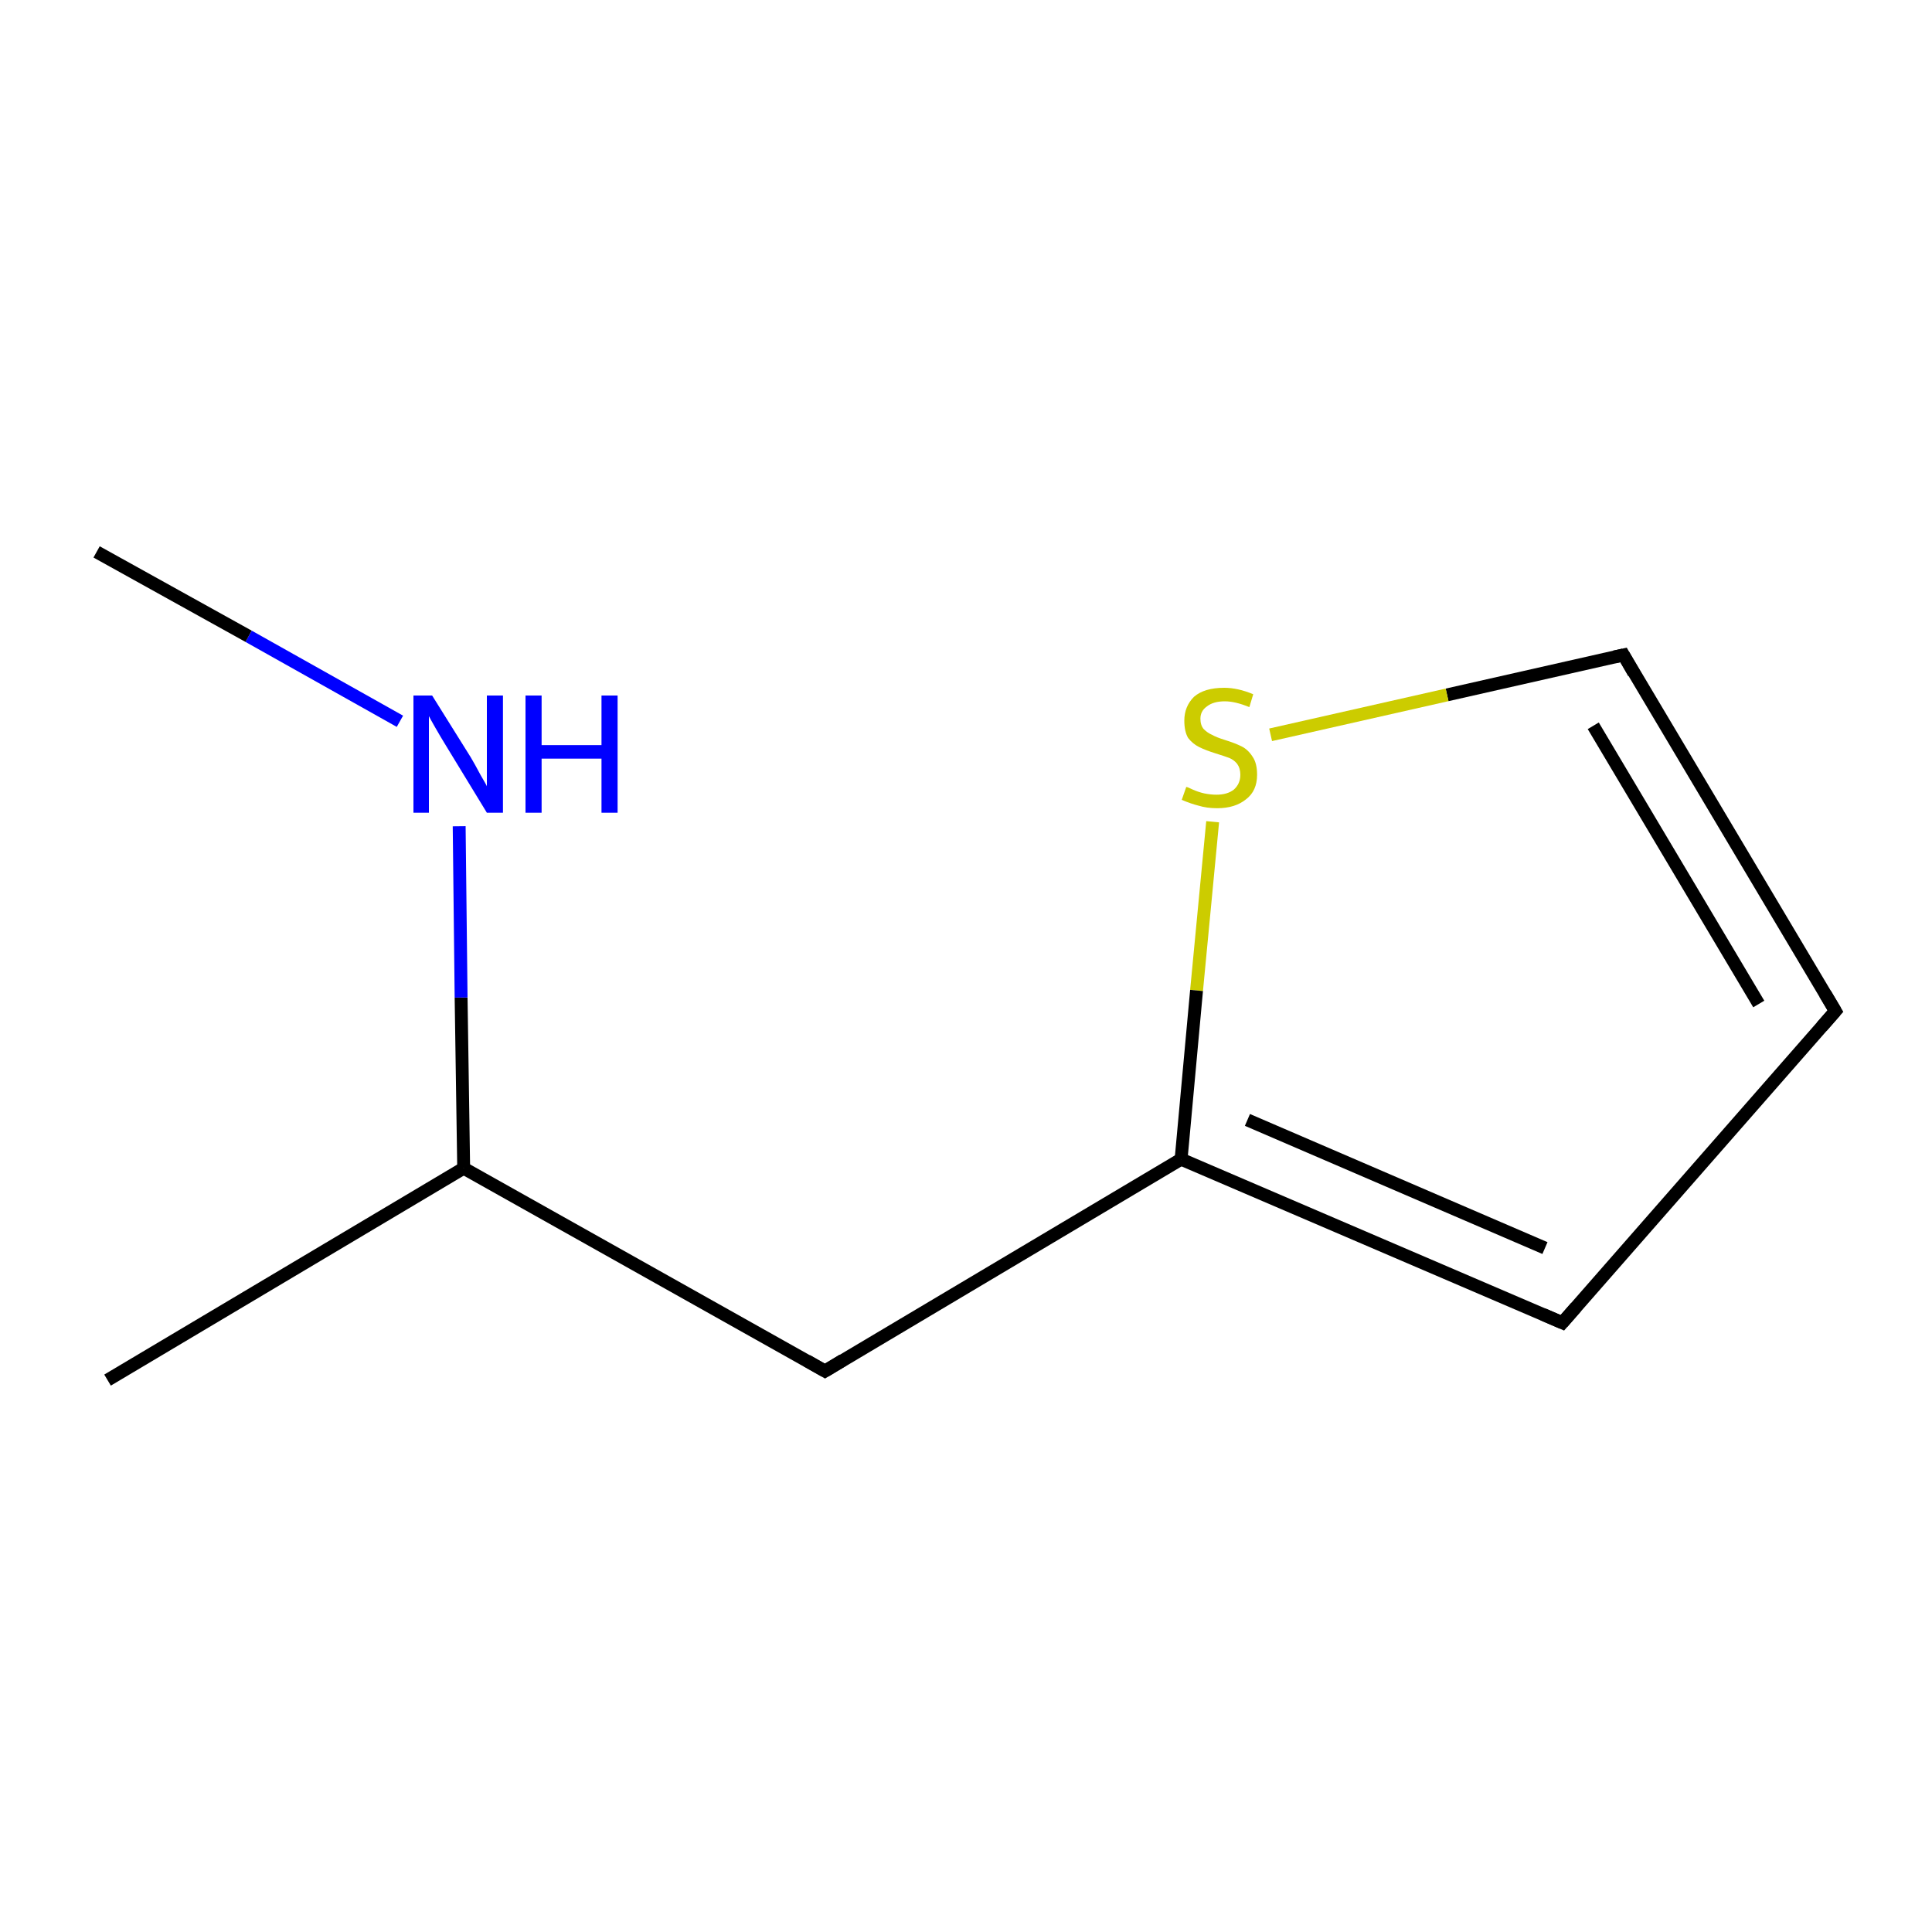 <?xml version='1.0' encoding='iso-8859-1'?>
<svg version='1.1' baseProfile='full'
              xmlns='http://www.w3.org/2000/svg'
                      xmlns:rdkit='http://www.rdkit.org/xml'
                      xmlns:xlink='http://www.w3.org/1999/xlink'
                  xml:space='preserve'
width='300px' height='300px' viewBox='0 0 300 300'>
<!-- END OF HEADER -->
<rect style='opacity:1.0;fill:#FFFFFF;stroke:none' width='300.0' height='300.0' x='0.0' y='0.0'> </rect>
<path class='bond-0 atom-0 atom-1' d='M 16.7,214.3 L 72.0,181.4' style='fill:none;fill-rule:evenodd;stroke:#000000;stroke-width:2.0px;stroke-linecap:butt;stroke-linejoin:miter;stroke-opacity:1' />
<path class='bond-1 atom-1 atom-2' d='M 72.0,181.4 L 128.1,212.9' style='fill:none;fill-rule:evenodd;stroke:#000000;stroke-width:2.0px;stroke-linecap:butt;stroke-linejoin:miter;stroke-opacity:1' />
<path class='bond-2 atom-2 atom-3' d='M 128.1,212.9 L 183.4,180.0' style='fill:none;fill-rule:evenodd;stroke:#000000;stroke-width:2.0px;stroke-linecap:butt;stroke-linejoin:miter;stroke-opacity:1' />
<path class='bond-3 atom-3 atom-4' d='M 183.4,180.0 L 242.6,205.4' style='fill:none;fill-rule:evenodd;stroke:#000000;stroke-width:2.0px;stroke-linecap:butt;stroke-linejoin:miter;stroke-opacity:1' />
<path class='bond-3 atom-3 atom-4' d='M 193.7,173.9 L 239.9,193.8' style='fill:none;fill-rule:evenodd;stroke:#000000;stroke-width:2.0px;stroke-linecap:butt;stroke-linejoin:miter;stroke-opacity:1' />
<path class='bond-4 atom-4 atom-5' d='M 242.6,205.4 L 285.0,157.0' style='fill:none;fill-rule:evenodd;stroke:#000000;stroke-width:2.0px;stroke-linecap:butt;stroke-linejoin:miter;stroke-opacity:1' />
<path class='bond-5 atom-5 atom-6' d='M 285.0,157.0 L 252.1,101.7' style='fill:none;fill-rule:evenodd;stroke:#000000;stroke-width:2.0px;stroke-linecap:butt;stroke-linejoin:miter;stroke-opacity:1' />
<path class='bond-5 atom-5 atom-6' d='M 273.1,155.9 L 247.4,112.7' style='fill:none;fill-rule:evenodd;stroke:#000000;stroke-width:2.0px;stroke-linecap:butt;stroke-linejoin:miter;stroke-opacity:1' />
<path class='bond-6 atom-6 atom-7' d='M 252.1,101.7 L 224.7,107.9' style='fill:none;fill-rule:evenodd;stroke:#000000;stroke-width:2.0px;stroke-linecap:butt;stroke-linejoin:miter;stroke-opacity:1' />
<path class='bond-6 atom-6 atom-7' d='M 224.7,107.9 L 197.3,114.1' style='fill:none;fill-rule:evenodd;stroke:#CCCC00;stroke-width:2.0px;stroke-linecap:butt;stroke-linejoin:miter;stroke-opacity:1' />
<path class='bond-7 atom-1 atom-8' d='M 72.0,181.4 L 71.6,154.9' style='fill:none;fill-rule:evenodd;stroke:#000000;stroke-width:2.0px;stroke-linecap:butt;stroke-linejoin:miter;stroke-opacity:1' />
<path class='bond-7 atom-1 atom-8' d='M 71.6,154.9 L 71.3,128.3' style='fill:none;fill-rule:evenodd;stroke:#0000FF;stroke-width:2.0px;stroke-linecap:butt;stroke-linejoin:miter;stroke-opacity:1' />
<path class='bond-8 atom-8 atom-9' d='M 62.1,112.0 L 38.6,98.8' style='fill:none;fill-rule:evenodd;stroke:#0000FF;stroke-width:2.0px;stroke-linecap:butt;stroke-linejoin:miter;stroke-opacity:1' />
<path class='bond-8 atom-8 atom-9' d='M 38.6,98.8 L 15.0,85.7' style='fill:none;fill-rule:evenodd;stroke:#000000;stroke-width:2.0px;stroke-linecap:butt;stroke-linejoin:miter;stroke-opacity:1' />
<path class='bond-9 atom-7 atom-3' d='M 188.3,127.6 L 185.8,153.8' style='fill:none;fill-rule:evenodd;stroke:#CCCC00;stroke-width:2.0px;stroke-linecap:butt;stroke-linejoin:miter;stroke-opacity:1' />
<path class='bond-9 atom-7 atom-3' d='M 185.8,153.8 L 183.4,180.0' style='fill:none;fill-rule:evenodd;stroke:#000000;stroke-width:2.0px;stroke-linecap:butt;stroke-linejoin:miter;stroke-opacity:1' />
<path d='M 125.3,211.3 L 128.1,212.9 L 130.9,211.2' style='fill:none;stroke:#000000;stroke-width:2.0px;stroke-linecap:butt;stroke-linejoin:miter;stroke-miterlimit:10;stroke-opacity:1;' />
<path d='M 239.6,204.1 L 242.6,205.4 L 244.7,203.0' style='fill:none;stroke:#000000;stroke-width:2.0px;stroke-linecap:butt;stroke-linejoin:miter;stroke-miterlimit:10;stroke-opacity:1;' />
<path d='M 282.9,159.4 L 285.0,157.0 L 283.4,154.3' style='fill:none;stroke:#000000;stroke-width:2.0px;stroke-linecap:butt;stroke-linejoin:miter;stroke-miterlimit:10;stroke-opacity:1;' />
<path d='M 253.7,104.5 L 252.1,101.7 L 250.7,102.0' style='fill:none;stroke:#000000;stroke-width:2.0px;stroke-linecap:butt;stroke-linejoin:miter;stroke-miterlimit:10;stroke-opacity:1;' />
<path class='atom-7' d='M 184.2 122.2
Q 184.4 122.2, 185.2 122.6
Q 186.1 123.0, 187.0 123.2
Q 188.0 123.4, 188.9 123.4
Q 190.6 123.4, 191.6 122.6
Q 192.6 121.7, 192.6 120.3
Q 192.6 119.3, 192.1 118.6
Q 191.6 118.0, 190.9 117.7
Q 190.1 117.4, 188.8 117.0
Q 187.2 116.5, 186.2 116.0
Q 185.2 115.5, 184.5 114.6
Q 183.9 113.6, 183.9 111.9
Q 183.9 109.7, 185.4 108.2
Q 187.0 106.8, 190.1 106.8
Q 192.2 106.8, 194.6 107.8
L 194.0 109.8
Q 191.8 108.9, 190.2 108.9
Q 188.4 108.9, 187.4 109.7
Q 186.4 110.4, 186.4 111.6
Q 186.4 112.6, 186.9 113.2
Q 187.5 113.8, 188.2 114.1
Q 188.9 114.5, 190.2 114.9
Q 191.8 115.4, 192.8 115.9
Q 193.8 116.4, 194.5 117.5
Q 195.2 118.5, 195.2 120.3
Q 195.2 122.8, 193.5 124.1
Q 191.8 125.5, 189.0 125.5
Q 187.4 125.5, 186.1 125.1
Q 184.9 124.8, 183.5 124.2
L 184.2 122.2
' fill='#CCCC00'/>
<path class='atom-8' d='M 67.1 108.0
L 73.1 117.6
Q 73.7 118.6, 74.6 120.3
Q 75.6 122.0, 75.6 122.1
L 75.6 108.0
L 78.1 108.0
L 78.1 126.2
L 75.6 126.2
L 69.2 115.7
Q 68.4 114.4, 67.6 113.0
Q 66.8 111.6, 66.6 111.2
L 66.6 126.2
L 64.2 126.2
L 64.2 108.0
L 67.1 108.0
' fill='#0000FF'/>
<path class='atom-8' d='M 81.6 108.0
L 84.1 108.0
L 84.1 115.7
L 93.4 115.7
L 93.4 108.0
L 95.9 108.0
L 95.9 126.2
L 93.4 126.2
L 93.4 117.8
L 84.1 117.8
L 84.1 126.2
L 81.6 126.2
L 81.6 108.0
' fill='#0000FF'/>
</svg>
